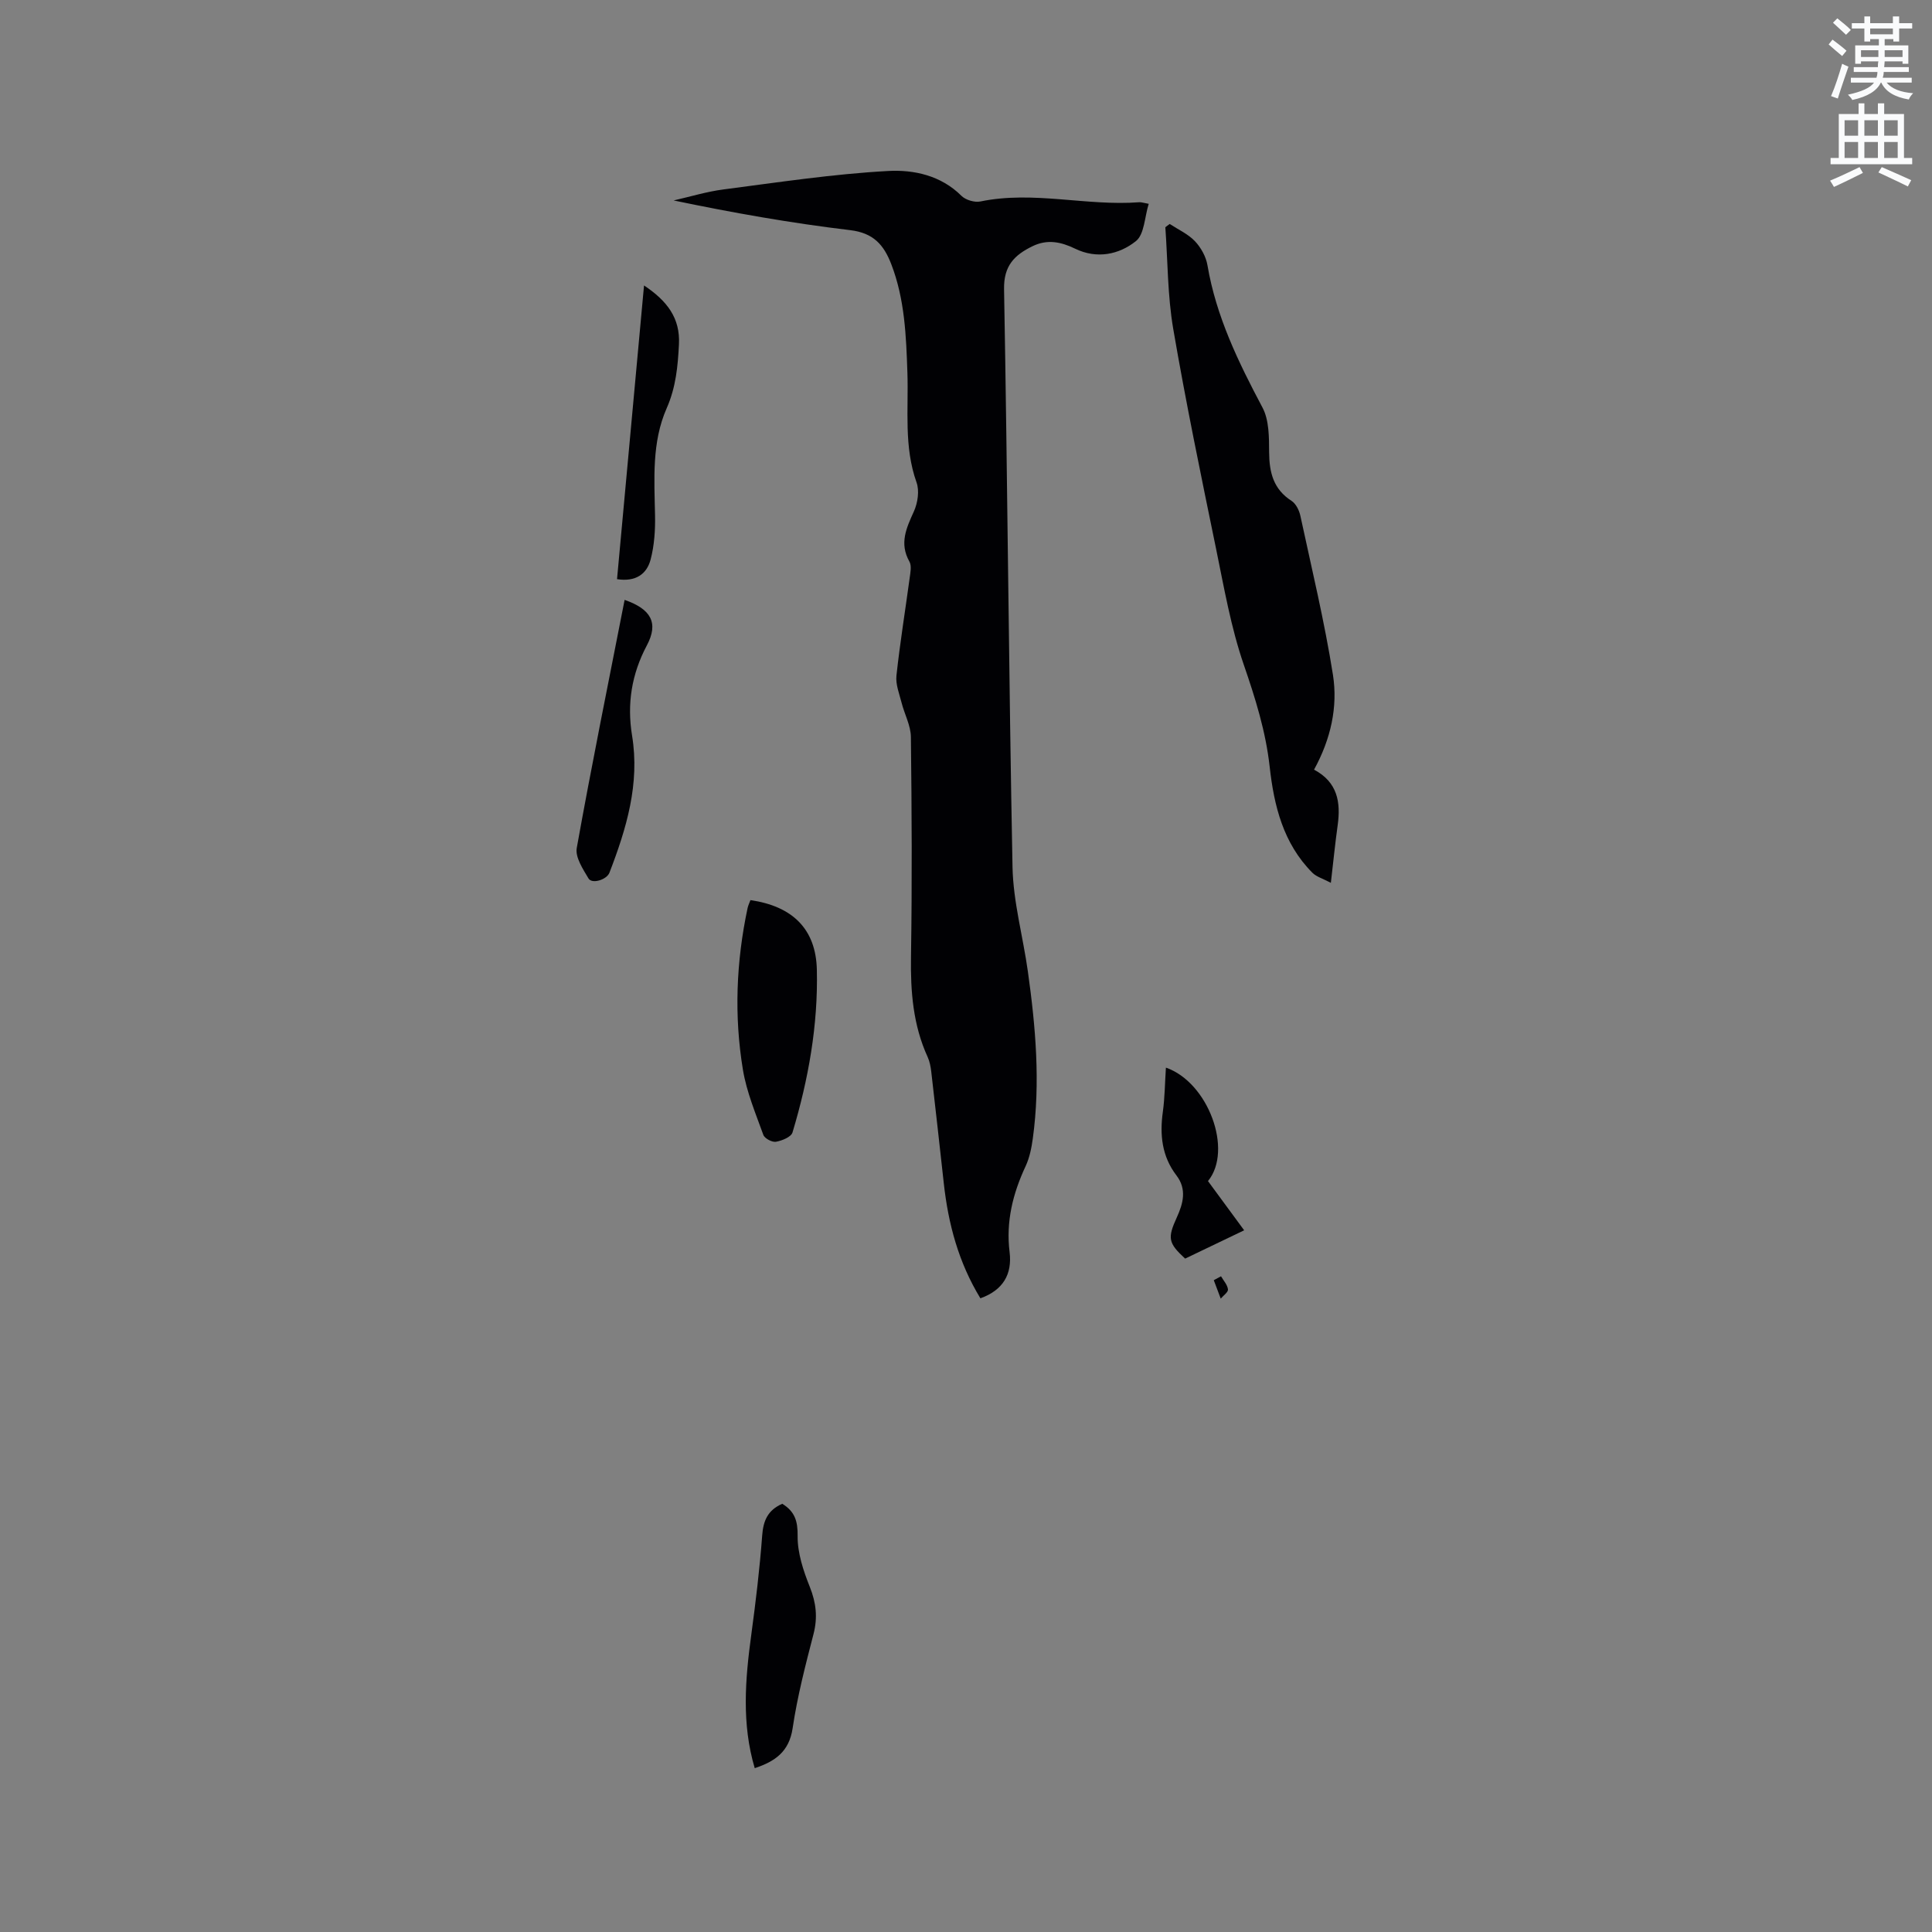 <svg enable-background="new 0 0 400 400" viewBox="0 0 400 400" xmlns="http://www.w3.org/2000/svg"><rect x="0" y="0" width="400" height="400" fill="#808080" stroke="none"/><path d="m378.6 9.2.8-1c.9.7 1.9 1.4 2.9 2.3l-.9 1.1c-1.1-.9-2-1.7-2.8-2.4zm.5 10.7c.9-2.1 1.6-4.3 2.3-6.7.4.2.8.4 1.3.6-.7 2.1-1.5 4.3-2.2 6.6zm.4-15.2.9-.9c1 .8 2 1.6 2.8 2.4l-1 1c-1-.9-1.9-1.8-2.7-2.5zm12.5-1.3h1.2v1.4h2.7v1.1h-2.7v2.7h-1.2v-.5h-1.8v1.3h4.9v3.8h-1.2v-.5h-3.7c0 .4-.1.9-.1 1.2h5.1v1h-5.2c0 .5-.1.9-.2 1.2h6v1h-5.2c1.1 1.3 2.9 2 5.5 2.2-.4.4-.7.8-.9 1.3-2.9-.5-4.8-1.6-5.7-3.5h-.1c-.8 1.7-2.7 2.9-5.9 3.6-.2-.4-.6-.8-.9-1.1 2.8-.6 4.6-1.4 5.4-2.5h-4.8v-1h5.3c.1-.3.2-.7.2-1.2h-4.9v-1h5c0-.4 0-.8.1-1.2h-3.6v.5h-1.2v-3.8h4.9v-1.3h-1.8v.5h-1.2v-2.7h-2.6v-1.1h2.6v-1.4h1.2v1.4h4.7v-1.4zm-6.7 8.4h3.6c0-.4 0-.9 0-1.4h-3.6zm1.9-4.7h4.7v-1.2h-4.7zm6.7 3.3h-3.7v1.4h3.7z" fill="#fafbfc"/><path d="m384.7 21.4h1.3v2.2h2.8v-2.2h1.3v2.2h4.1v9.1h1.7v1.3h-16.9v-1.3h1.7v-9.1h4.1v-2.2zm.3 13.2.7 1.2c-1.8.9-3.8 1.9-6 2.9-.2-.4-.5-.8-.8-1.3 2.4-1 4.4-2 6.1-2.8zm-3.1-6.5h2.8v-3.2h-2.8zm0 4.6h2.8v-3.3h-2.8zm4.1-4.6h2.8v-3.2h-2.8zm0 4.6h2.8v-3.3h-2.8zm3.6 1.9c2.1.9 4.1 1.8 6.1 2.7l-.7 1.3c-2.2-1.1-4.2-2-6.1-2.9zm3.3-9.7h-2.8v3.2h2.8zm-2.8 7.8h2.8v-3.3h-2.8z" fill="#fafbfc"/><g fill="#010104"><path d="m202.98 268.8c-4.53-7.43-6.66-15.43-7.58-23.83-.85-7.69-1.7-15.38-2.59-23.06-.12-1.04-.32-2.13-.75-3.07-3.03-6.62-3.56-13.57-3.45-20.76.24-15.16.16-30.33-.02-45.5-.03-2.37-1.33-4.72-1.93-7.1-.47-1.85-1.26-3.8-1.06-5.61.73-6.74 1.82-13.44 2.73-20.16.15-1.14.45-2.55-.04-3.43-2.15-3.8-.62-6.98.94-10.44.78-1.75 1.15-4.23.53-5.96-2.65-7.44-1.64-15.09-1.89-22.67-.26-7.64-.54-15.24-3.34-22.51-1.55-4.02-3.69-6.47-8.51-7.05-12.18-1.45-24.28-3.59-36.55-6.15 3.44-.78 6.84-1.83 10.32-2.28 11.34-1.47 22.69-3.2 34.09-3.82 5.26-.29 10.91.89 15.17 5.14.87.87 2.73 1.42 3.94 1.17 11-2.27 21.94 1 32.9.16.4-.03.81.13 1.94.33-.86 2.74-.89 6.31-2.65 7.72-3.52 2.81-8.11 3.74-12.58 1.57-2.93-1.42-5.75-2.01-8.82-.52-3.73 1.82-5.99 4.02-5.9 8.91.72 39.86.97 79.73 1.75 119.59.14 7.24 2.17 14.43 3.18 21.66 1.61 11.47 2.61 22.97 1.03 34.53-.27 1.97-.67 4.01-1.5 5.79-2.65 5.68-4.1 11.49-3.31 17.82.54 4.51-1.31 7.83-6.05 9.53z"/><path d="m272.06 159.35c4.88 2.59 5.55 6.76 4.89 11.51-.51 3.66-.88 7.34-1.41 11.92-1.62-.86-2.98-1.24-3.84-2.1-6.01-6.05-7.93-13.83-8.83-21.95-.81-7.3-2.97-14.17-5.36-21.11-2.67-7.75-4.08-15.95-5.74-24.02-3.11-15.13-6.25-30.26-8.86-45.48-1.19-6.92-1.13-14.05-1.64-21.08.3-.22.6-.44.9-.67 1.77 1.16 3.8 2.07 5.22 3.56 1.25 1.32 2.3 3.2 2.6 4.98 1.8 10.62 6.4 20.06 11.39 29.46 1.39 2.61 1.36 6.16 1.38 9.28.03 4.17.88 7.63 4.64 10.05.91.59 1.59 1.97 1.83 3.1 2.36 10.97 5 21.9 6.75 32.96 1.02 6.6-.43 13.22-3.92 19.59z"/><path d="m155.37 186.36c8.7 1.26 13.55 5.97 13.75 14.39.27 11.48-1.74 22.73-5.04 33.71-.28.94-2.17 1.71-3.43 1.93-.8.14-2.35-.69-2.61-1.43-1.6-4.44-3.47-8.89-4.23-13.5-1.84-11.15-1.39-22.33.96-33.41.12-.59.41-1.15.6-1.69z"/><path d="m161.96 311.34c2.6 1.6 3.22 3.58 3.18 6.66-.04 3.52 1.18 7.2 2.52 10.54 1.31 3.3 1.66 6.32.77 9.77-1.67 6.44-3.35 12.92-4.32 19.48-.73 4.92-3.67 6.9-7.85 8.29-2.74-9.22-1.97-18.42-.71-27.67.92-6.8 1.74-13.63 2.25-20.48.22-3.07 1.14-5.26 4.16-6.59z"/><path d="m129.32 124.2c5.47 1.9 7.08 4.76 4.61 9.41-3.17 5.97-4.14 12.12-3.07 18.67 1.64 10.01-1.16 19.26-4.68 28.4-.56 1.46-3.62 2.41-4.34 1.19-1.15-1.94-2.77-4.38-2.43-6.3 3.08-17.15 6.55-34.24 9.91-51.37z"/><path d="m133.34 59.1c4.82 3.22 7.5 6.77 7.23 12.18-.23 4.55-.63 8.91-2.54 13.24-3.11 7.05-2.56 14.68-2.41 22.22.06 3.03-.15 6.17-.91 9.08-.79 3.04-3.1 4.69-6.96 4.09 1.84-20.1 3.69-40.16 5.59-60.81z"/><path d="m241.39 221.04c8.76 3.03 13.95 17.09 8.71 23.49 2.38 3.24 4.8 6.54 7.49 10.19-4.21 2.02-8.24 3.95-12.22 5.86-3.53-3.24-3.67-4.26-1.72-8.54 1.31-2.87 2.11-5.82-.08-8.68-3.03-3.97-3.48-8.43-2.81-13.21.4-2.94.42-5.91.63-9.11z"/><path d="m252.8 264.24c.52.9 1.33 1.77 1.44 2.72.06.57-.97 1.27-1.5 1.91-.48-1.27-.96-2.54-1.44-3.82.5-.26 1-.54 1.5-.81z"/></g></svg>